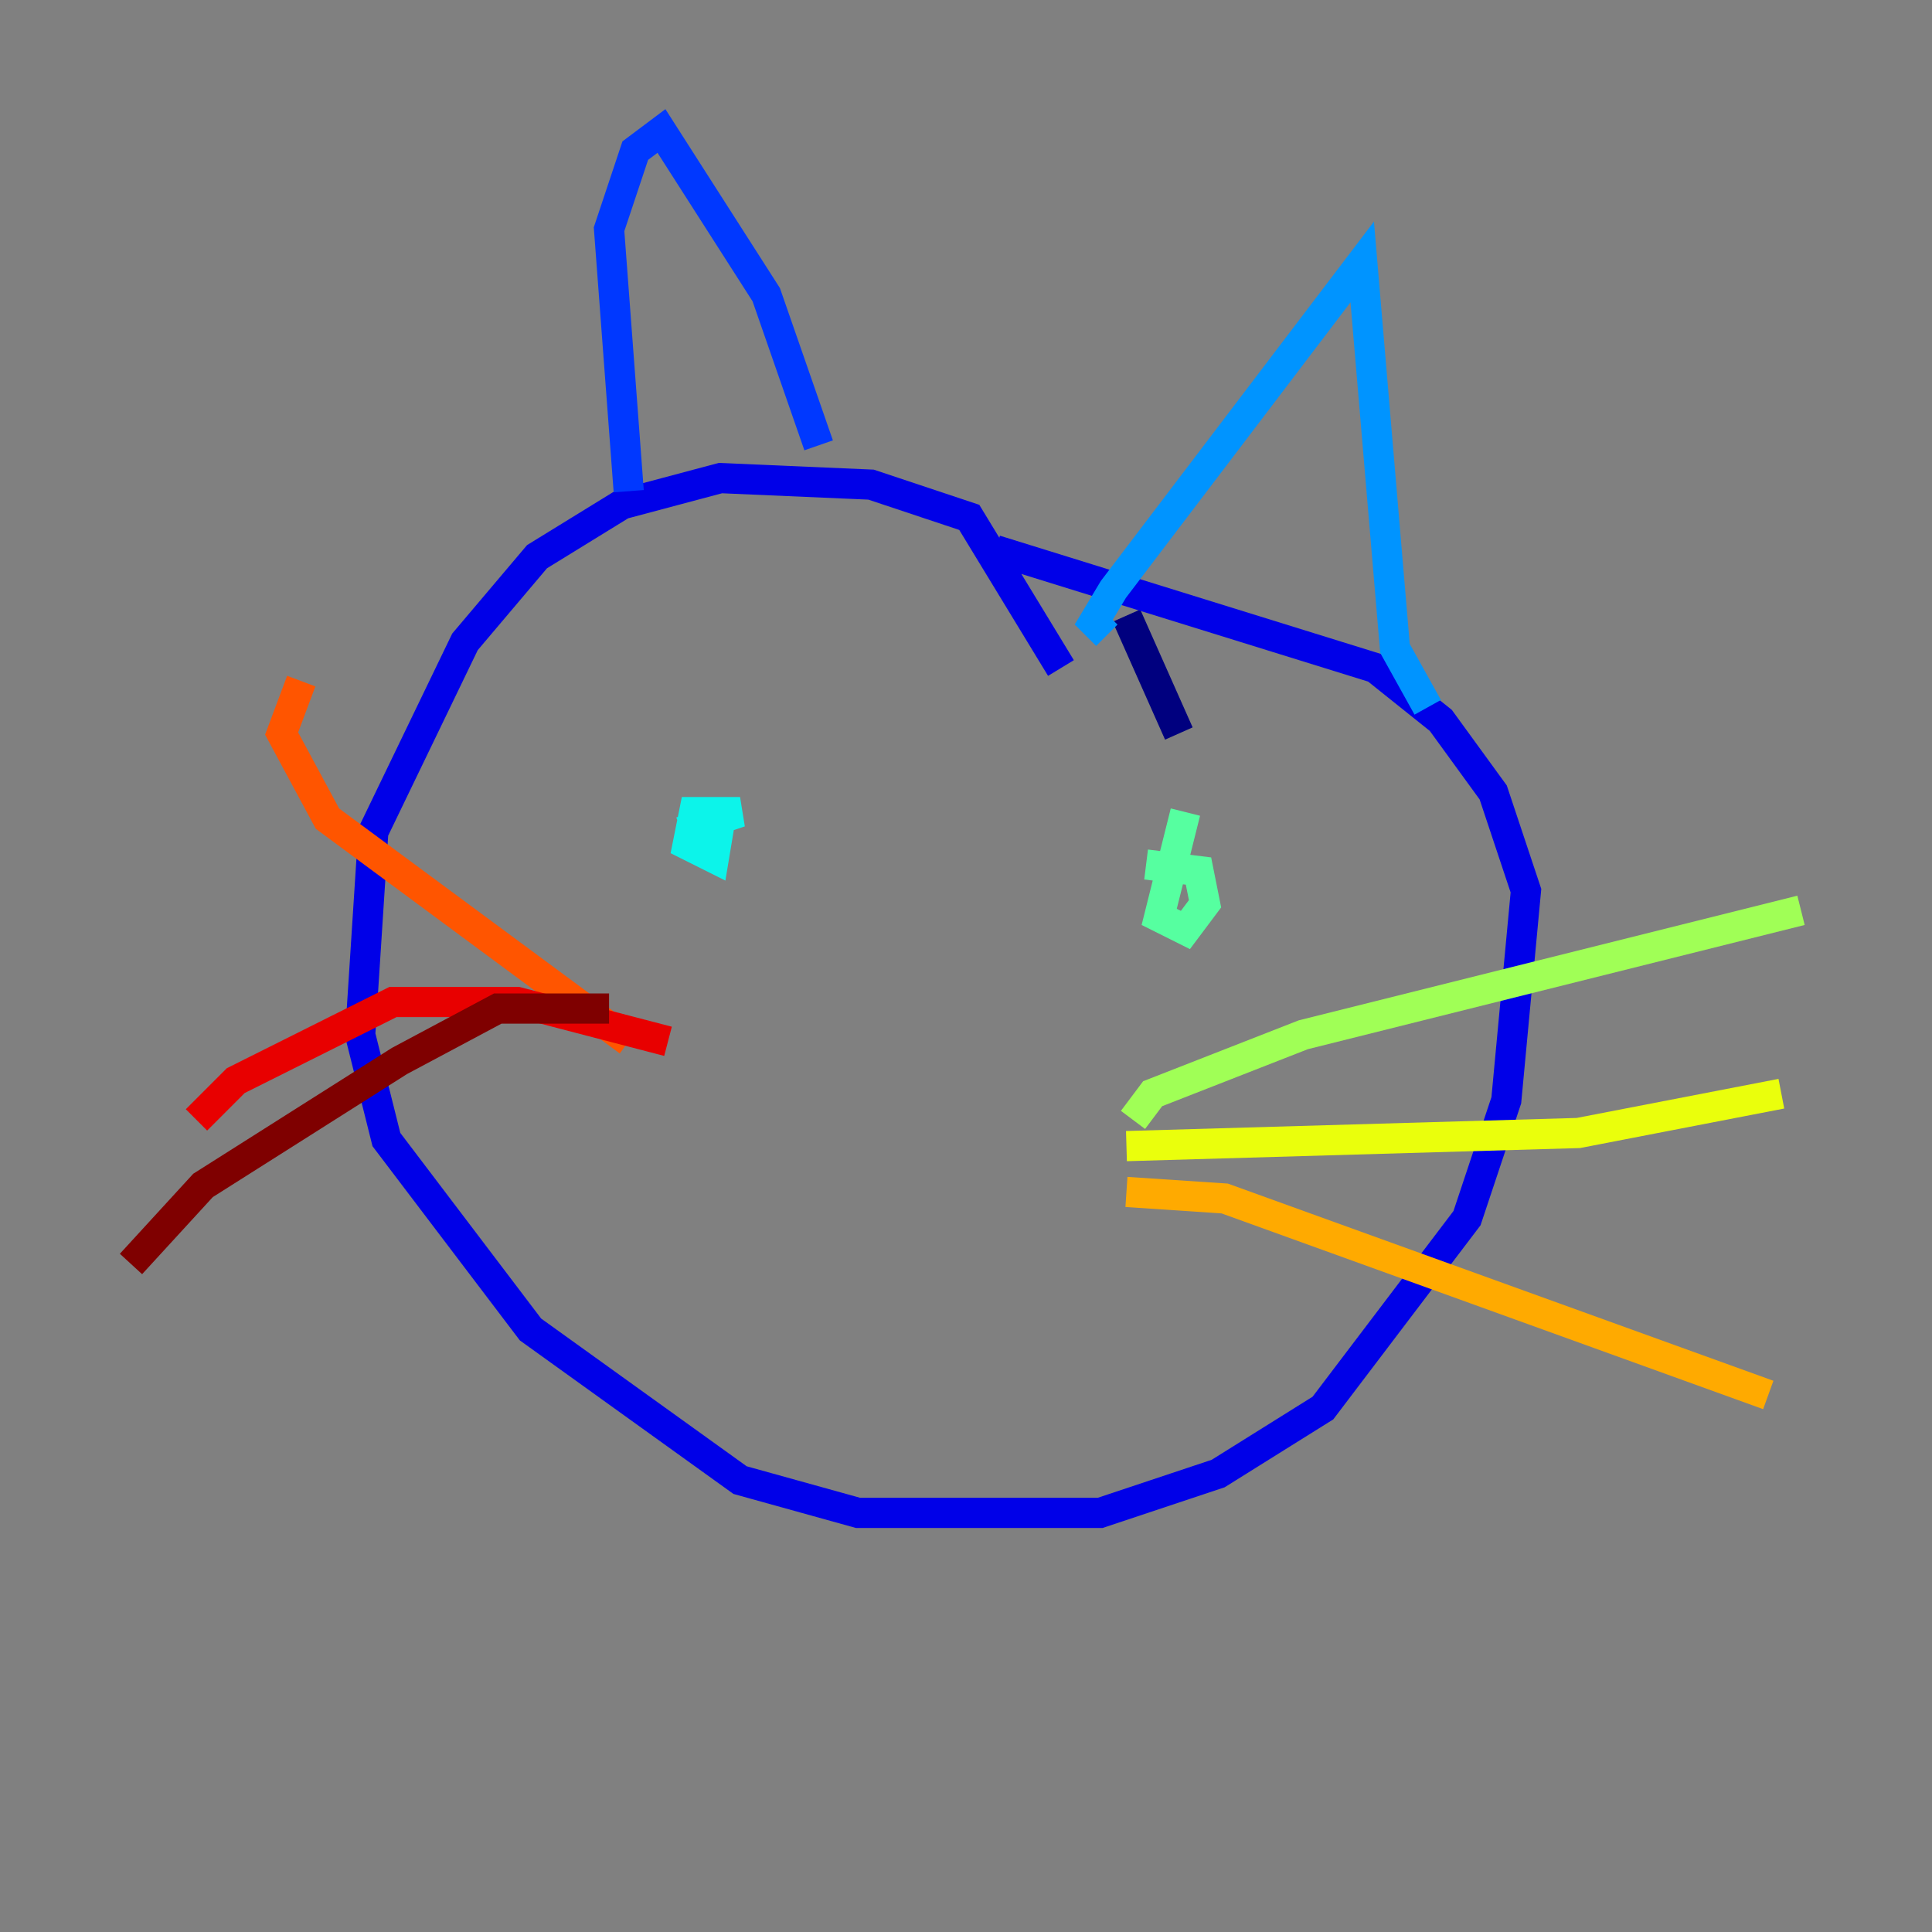<?xml version="1.0" encoding="utf-8" ?>
<svg baseProfile="tiny" height="128" version="1.2" viewBox="0,0,128,128" width="128" xmlns="http://www.w3.org/2000/svg" xmlns:ev="http://www.w3.org/2001/xml-events" xmlns:xlink="http://www.w3.org/1999/xlink"><rect x="0" y="0" width="128" height="128" fill="#808080" stroke="none"/><defs /><polyline fill="none" points="78.102,48.597 74.63,40.786" stroke="#00007f" stroke-width="2" /><polyline fill="none" points="70.291,44.258 64.217,34.278 57.709,32.108 47.729,31.675 41.22,33.41 35.58,36.881 30.807,42.522 24.732,55.105 23.864,68.556 25.6,75.498 35.146,88.081 49.031,98.061 56.841,100.231 72.895,100.231 80.705,97.627 87.647,93.288 97.193,80.705 99.797,72.895 101.098,59.01 98.929,52.502 95.458,47.729 91.119,44.258 65.953,36.447" stroke="#0000e8" stroke-width="2" /><polyline fill="none" points="41.654,32.542 40.352,15.186 42.088,9.98 43.824,8.678 50.766,19.525 54.237,29.505" stroke="#0038ff" stroke-width="2" /><polyline fill="none" points="73.329,42.088 72.461,41.22 73.763,39.051 90.251,17.356 92.42,42.956 94.59,46.861" stroke="#0094ff" stroke-width="2" /><polyline fill="none" points="45.125,55.105 49.031,53.803 45.993,53.803 45.559,55.973 47.295,56.841 47.729,54.237" stroke="#0cf4ea" stroke-width="2" /><polyline fill="none" points="78.536,53.803 76.8,60.746 78.536,61.614 79.837,59.878 79.403,57.709 75.932,57.275" stroke="#56ffa0" stroke-width="2" /><polyline fill="none" points="75.064,74.197 76.366,72.461 86.346,68.556 119.322,60.312" stroke="#a0ff56" stroke-width="2" /><polyline fill="none" points="74.63,75.932 104.57,75.064 118.02,72.461" stroke="#eaff0c" stroke-width="2" /><polyline fill="none" points="74.63,78.969 81.139,79.403 117.153,92.42" stroke="#ffaa00" stroke-width="2" /><polyline fill="none" points="41.654,68.99 21.695,54.237 18.658,48.597 19.959,45.125" stroke="#ff5500" stroke-width="2" /><polyline fill="none" points="44.258,68.99 34.278,66.386 26.034,66.386 15.62,71.593 13.017,74.197" stroke="#e80000" stroke-width="2" /><polyline fill="none" points="40.352,66.82 32.976,66.82 26.468,70.291 13.451,78.536 8.678,83.742" stroke="#7f0000" stroke-width="2" /></svg>